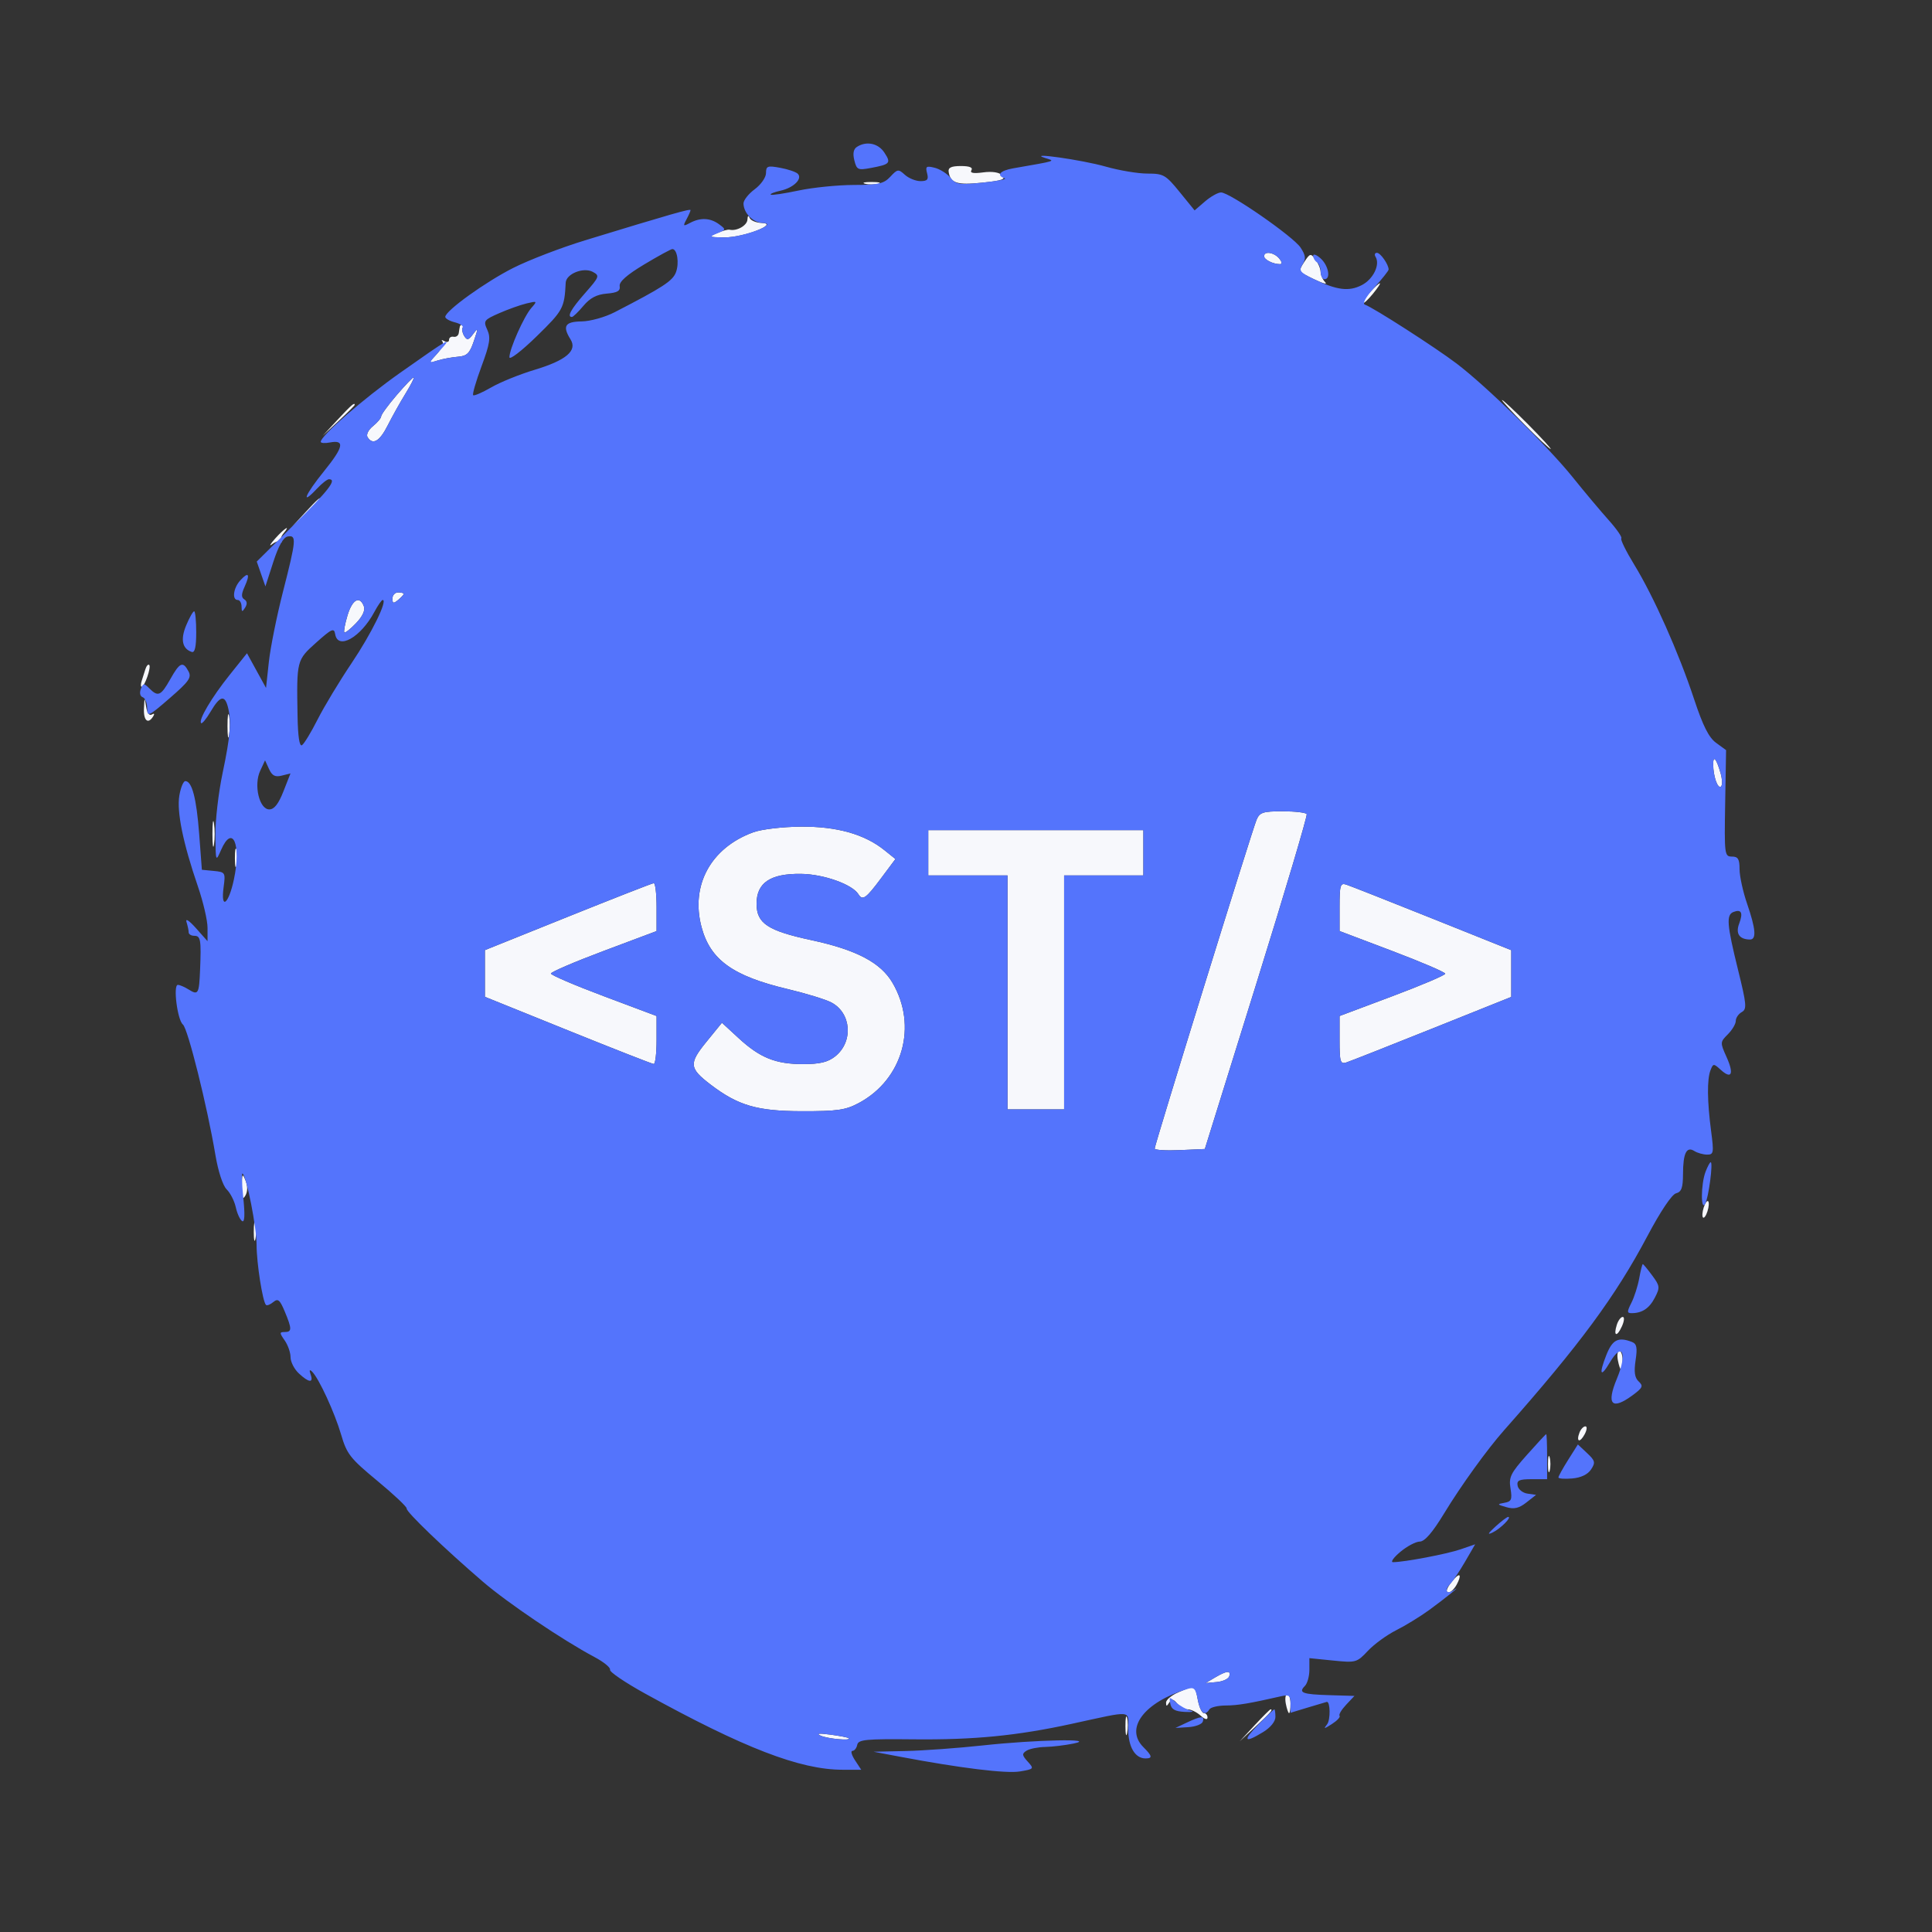 <svg xmlns="http://www.w3.org/2000/svg" width="512" height="512" viewBox="0 0 512 512" version="1.1"><rect x="0" y="0" width="512" height="512" fill="#333333" stroke="none"/><path d="M 251.399 45.510 C 251.841 48.527, 253.589 49.098, 260.283 48.412 C 265.642 47.863, 266.639 47.496, 265.599 46.456 C 264.799 45.656, 262.903 45.368, 260.540 45.686 C 257.946 46.036, 256.974 45.851, 257.440 45.098 C 257.882 44.381, 256.912 44, 254.648 44 C 252.121 44, 251.237 44.411, 251.399 45.510 M 229.250 48.689 C 230.213 48.941, 231.787 48.941, 232.750 48.689 C 233.713 48.438, 232.925 48.232, 231 48.232 C 229.075 48.232, 228.287 48.438, 229.250 48.689 M 198.079 58.183 C 198.005 59.755, 195.281 61.309, 193.354 60.878 C 192.884 60.773, 191.375 61.179, 190 61.780 C 187.708 62.782, 187.874 62.876, 192 62.910 C 197.109 62.953, 206.674 59.228, 201.833 59.081 C 200.367 59.036, 198.940 58.438, 198.662 57.750 C 198.350 56.977, 198.128 57.142, 198.079 58.183 M 335 67.893 C 335 68.814, 337.367 70, 339.204 70 C 339.834 70, 339.754 69.408, 339 68.500 C 337.641 66.863, 335 66.462, 335 67.893 M 345.621 69.456 C 344.004 71.924, 344.028 71.967, 348.205 73.985 C 350.525 75.106, 351.878 75.478, 351.211 74.811 C 350.545 74.145, 349.986 72.902, 349.968 72.050 C 349.951 71.198, 349.333 69.704, 348.595 68.732 C 347.337 67.075, 347.151 67.120, 345.621 69.456 M 363.004 77.496 C 361.714 78.869, 360.848 80.160, 361.079 80.364 C 361.311 80.569, 362.547 79.446, 363.826 77.868 C 366.689 74.338, 366.185 74.110, 363.004 77.496 M 121.875 86.500 C 121.806 86.775, 121.673 87.563, 121.580 88.250 C 121.486 88.938, 120.867 89.388, 120.205 89.250 C 119.542 89.112, 119 89.477, 119 90.059 C 119 90.641, 118.438 90.794, 117.750 90.399 C 117.063 90.003, 116.842 90.056, 117.259 90.515 C 117.677 90.975, 117.002 92.464, 115.759 93.824 L 113.500 96.296 116 95.528 C 117.375 95.105, 119.794 94.659, 121.375 94.537 C 123.749 94.354, 124.480 93.635, 125.572 90.408 C 126.759 86.903, 126.742 86.706, 125.408 88.495 C 124.163 90.166, 123.775 90.255, 123.026 89.043 C 122.535 88.247, 122.354 87.237, 122.625 86.798 C 122.896 86.359, 122.866 86, 122.559 86 C 122.252 86, 121.944 86.225, 121.875 86.500 M 105.084 104.750 C 102.845 107.362, 101.010 109.878, 101.006 110.340 C 101.003 110.802, 100.028 111.966, 98.841 112.928 C 97.626 113.912, 96.996 115.184, 97.400 115.838 C 98.766 118.049, 100.610 116.982, 102.741 112.750 C 103.918 110.412, 106.058 106.588, 107.497 104.250 C 108.936 101.912, 109.898 100, 109.634 100 C 109.371 100, 107.324 102.138, 105.084 104.750 M 404 112.500 C 407.543 116.075, 410.667 119, 410.942 119 C 411.217 119, 408.543 116.075, 405 112.500 C 401.457 108.925, 398.333 106, 398.058 106 C 397.783 106, 400.457 108.925, 404 112.500 M 89.453 111.250 L 85.500 115.500 89.750 111.547 C 92.088 109.373, 94 107.460, 94 107.297 C 94 106.540, 93.129 107.298, 89.453 111.250 M 80.946 135.750 L 77.500 139.500 81.250 136.054 C 83.313 134.158, 85 132.471, 85 132.304 C 85 131.540, 84.154 132.260, 80.946 135.750 M 72.924 142.720 C 71.591 144.216, 71.216 144.894, 72.092 144.228 C 72.968 143.562, 73.980 143.238, 74.342 143.509 C 74.704 143.779, 74.779 143.704, 74.509 143.342 C 74.238 142.980, 74.519 142.080, 75.131 141.342 C 77.217 138.829, 75.358 139.989, 72.924 142.720 M 104 158.622 C 104 159.951, 104.271 160.020, 105.500 159 C 106.325 158.315, 107 157.585, 107 157.378 C 107 157.170, 106.325 157, 105.500 157 C 104.675 157, 104 157.730, 104 158.622 M 92.089 163.097 C 91.414 165.351, 91.038 167.371, 91.254 167.587 C 91.469 167.803, 92.864 166.707, 94.354 165.152 C 96.087 163.343, 96.832 161.727, 96.424 160.663 C 95.311 157.763, 93.359 158.860, 92.089 163.097 M 38.524 177.357 C 38.236 178.261, 37.789 179.675, 37.531 180.500 C 37.274 181.325, 37.285 182, 37.556 182 C 38.321 182, 40.120 176.787, 39.552 176.218 C 39.274 175.941, 38.811 176.453, 38.524 177.357 M 38.150 187.750 C 38.001 190.985, 39.237 192.044, 40.595 189.845 C 41.022 189.156, 40.871 188.961, 40.223 189.362 C 39.567 189.767, 38.970 188.936, 38.718 187.267 C 38.325 184.671, 38.290 184.701, 38.150 187.750 M 60.286 192.500 C 60.294 195.250, 60.488 196.256, 60.718 194.736 C 60.947 193.216, 60.941 190.966, 60.704 189.736 C 60.467 188.506, 60.279 189.750, 60.286 192.500 M 454.014 202.583 C 454.036 205.722, 455.168 209.014, 456.040 208.475 C 456.487 208.199, 456.450 206.568, 455.957 204.851 C 454.860 201.024, 453.995 200.016, 454.014 202.583 M 332.999 217.250 C 331.847 219.956, 306 303.370, 306 304.383 C 306 304.772, 308.991 304.958, 312.646 304.796 L 319.292 304.500 332.999 260.500 C 340.538 236.300, 346.521 216.162, 346.294 215.750 C 346.067 215.338, 343.199 215, 339.920 215 C 334.687 215, 333.840 215.275, 332.999 217.250 M 56.300 221 C 56.300 224.025, 56.487 225.262, 56.716 223.750 C 56.945 222.238, 56.945 219.762, 56.716 218.250 C 56.487 216.738, 56.300 217.975, 56.300 221 M 199.591 220.573 C 188.358 224.689, 182.943 234.649, 185.923 245.715 C 188.257 254.382, 194.209 258.662, 208.720 262.109 C 213.523 263.249, 218.720 264.838, 220.269 265.639 C 225.656 268.425, 226.203 276.122, 221.288 279.988 C 219.382 281.487, 217.228 282, 212.833 282 C 205.543 282, 201.394 280.326, 195.721 275.097 L 191.321 271.041 187.182 276.128 C 182.513 281.868, 182.636 283.095, 188.318 287.429 C 195.606 292.988, 200.657 294.461, 212.500 294.481 C 221.930 294.497, 224.085 294.187, 227.595 292.309 C 239.258 286.068, 243.230 271.895, 236.523 260.450 C 233.388 255.100, 226.960 251.715, 215.078 249.160 C 203.441 246.657, 200.500 244.708, 200.500 239.500 C 200.500 233.929, 204.168 231.473, 212.324 231.584 C 218.280 231.665, 225.874 234.370, 227.491 236.986 C 228.584 238.753, 229.478 238.128, 233.436 232.825 L 237.300 227.651 234.400 225.318 C 229.112 221.064, 221.758 218.993, 212.212 219.070 C 207.318 219.110, 201.787 219.769, 199.591 220.573 M 246 226 L 246 232 256.500 232 L 267 232 267 263 L 267 294 274.500 294 L 282 294 282 263 L 282 232 292.500 232 L 303 232 303 226 L 303 220 274.500 220 L 246 220 246 226 M 62.252 227.500 C 62.263 229.700, 62.468 230.482, 62.707 229.238 C 62.946 227.994, 62.937 226.194, 62.687 225.238 C 62.437 224.282, 62.241 225.300, 62.252 227.500 M 150.500 242.944 L 128.500 251.792 128.500 257.979 L 128.500 264.167 150.500 273.055 C 162.600 277.944, 172.838 281.956, 173.250 281.972 C 173.662 281.987, 174 279.132, 174 275.626 L 174 269.252 160 264 C 152.300 261.111, 146 258.411, 146 258 C 146 257.589, 152.300 254.889, 160 252 L 174 246.748 174 240.374 C 174 236.868, 173.662 234.022, 173.250 234.048 C 172.838 234.075, 162.600 238.078, 150.500 242.944 M 355 240.300 L 355 246.735 369 252.035 C 376.700 254.951, 383 257.654, 383 258.042 C 383 258.430, 376.700 261.111, 369 264 L 355 269.252 355 275.693 C 355 281.373, 355.207 282.069, 356.750 281.578 C 357.712 281.272, 367.950 277.235, 379.500 272.608 L 400.500 264.195 400.500 258 L 400.500 251.805 379.500 243.392 C 367.950 238.765, 357.712 234.728, 356.750 234.422 C 355.207 233.931, 355 234.626, 355 240.300 M 64.094 314.500 C 64.069 317.550, 64.291 318.105, 65.031 316.838 C 65.642 315.790, 65.654 314.312, 65.064 312.838 C 64.244 310.793, 64.123 311.001, 64.094 314.500 M 451.500 320 C 451.125 321.183, 451.042 322.376, 451.317 322.651 C 451.592 322.926, 452.125 322.183, 452.500 321 C 452.875 319.817, 452.958 318.624, 452.683 318.349 C 452.408 318.074, 451.875 318.817, 451.500 320 M 67.252 326.500 C 67.263 328.700, 67.468 329.482, 67.707 328.238 C 67.946 326.994, 67.937 325.194, 67.687 324.238 C 67.437 323.282, 67.241 324.300, 67.252 326.500 M 428.476 351.075 C 427.512 354.112, 428.486 354.424, 429.816 351.504 C 430.444 350.127, 430.547 349, 430.046 349 C 429.545 349, 428.838 349.934, 428.476 351.075 M 428.755 360.500 C 429.018 361.875, 429.406 363, 429.617 363 C 429.827 363, 430 361.875, 430 360.500 C 430 359.125, 429.612 358, 429.139 358 C 428.665 358, 428.492 359.125, 428.755 360.500 M 418.583 379.643 C 417.631 382.126, 418.681 382.465, 419.954 380.086 C 420.568 378.938, 420.653 378, 420.142 378 C 419.632 378, 418.930 378.739, 418.583 379.643 M 410.232 388 C 410.232 389.925, 410.438 390.712, 410.689 389.750 C 410.941 388.788, 410.941 387.212, 410.689 386.250 C 410.438 385.288, 410.232 386.075, 410.232 388 M 385.455 418.351 C 383.521 420.478, 382.875 422, 383.906 422 C 384.469 422, 385.432 421.061, 386.046 419.914 C 387.325 417.524, 386.997 416.655, 385.455 418.351 M 322 444.551 L 319.500 446.030 322.423 445.765 C 324.030 445.619, 325.530 444.938, 325.756 444.250 C 326.291 442.622, 325.096 442.718, 322 444.551 M 312.250 448.491 C 310.462 449.268, 309.007 450.488, 309.015 451.202 C 309.028 452.265, 309.179 452.266, 309.854 451.203 C 310.511 450.166, 310.935 450.217, 311.961 451.453 C 312.667 452.304, 313.942 453, 314.794 453 C 315.646 453, 317.165 453.745, 318.171 454.655 C 319.265 455.645, 320 455.846, 320 455.155 C 320 454.520, 319.570 454, 319.045 454 C 318.520 454, 317.795 452.425, 317.434 450.500 C 316.694 446.553, 316.701 446.556, 312.250 448.491 M 340.755 451.500 C 341.018 452.875, 341.406 454, 341.617 454 C 341.827 454, 342 452.875, 342 451.500 C 342 450.125, 341.612 449, 341.139 449 C 340.665 449, 340.492 450.125, 340.755 451.500 M 332.453 457.250 L 328.500 461.500 332.750 457.547 C 336.702 453.871, 337.460 453, 336.703 453 C 336.540 453, 334.627 454.913, 332.453 457.250 M 298.252 457.500 C 298.263 459.700, 298.468 460.482, 298.707 459.238 C 298.946 457.994, 298.937 456.194, 298.687 455.238 C 298.437 454.282, 298.241 455.300, 298.252 457.500 M 217.500 459.974 C 219.410 460.820, 225.785 461.391, 224.917 460.639 C 224.688 460.441, 222.475 460.011, 220 459.683 C 216.995 459.286, 216.165 459.383, 217.500 459.974" stroke="none" fill="#f7f8fc" fill-rule="evenodd"/><path d="M 227.115 38.908 C 226.179 39.501, 225.950 40.664, 226.410 42.496 C 227.040 45.008, 227.359 45.155, 230.787 44.512 C 235.913 43.551, 236.196 43.229, 234.374 40.448 C 232.749 37.967, 229.641 37.308, 227.115 38.908 M 277 41.877 C 279.721 42.727, 280.205 42.571, 268.500 44.609 C 264.985 45.221, 263.920 46.472, 266.250 47.252 C 266.938 47.482, 264.351 47.993, 260.502 48.388 C 254.217 49.033, 253.340 48.903, 251.884 47.105 C 250.993 46.005, 249.111 44.815, 247.702 44.461 C 245.467 43.901, 245.210 44.086, 245.686 45.909 C 246.124 47.580, 245.774 48, 243.945 48 C 242.687 48, 240.827 47.248, 239.812 46.330 C 238.079 44.761, 237.843 44.792, 235.944 46.830 C 234.210 48.691, 232.823 49.002, 226.211 49.017 C 221.970 49.027, 215.381 49.695, 211.569 50.503 C 207.757 51.311, 204.462 51.796, 204.247 51.581 C 204.033 51.366, 205.208 50.894, 206.859 50.531 C 210.316 49.772, 212.765 47.351, 211.408 46.035 C 210.908 45.552, 208.813 44.846, 206.750 44.467 C 203.397 43.850, 203 43.998, 203 45.859 C 203 47.012, 201.662 48.929, 200 50.158 C 198.350 51.378, 197.014 53.079, 197.032 53.938 C 197.084 56.493, 199.553 58.994, 202.110 59.081 C 206.655 59.235, 196.846 62.950, 192 62.910 C 187.977 62.877, 187.765 62.767, 190 61.868 C 192.430 60.890, 192.446 60.822, 190.559 59.431 C 188.247 57.727, 185.607 57.605, 182.859 59.076 C 181.047 60.045, 180.955 59.953, 181.924 58.141 C 182.516 57.036, 183 55.930, 183 55.684 C 183 55.243, 177.790 56.734, 155.035 63.689 C 148.730 65.617, 140.180 68.902, 136.035 70.991 C 128.652 74.711, 118 82.381, 118 83.977 C 118 84.420, 119.143 85.070, 120.541 85.421 C 121.938 85.772, 122.868 86.404, 122.607 86.827 C 122.346 87.250, 122.535 88.247, 123.026 89.043 C 123.775 90.255, 124.163 90.166, 125.408 88.495 C 126.742 86.706, 126.759 86.903, 125.572 90.408 C 124.480 93.635, 123.749 94.354, 121.375 94.537 C 119.794 94.659, 117.375 95.102, 116 95.522 C 113.516 96.280, 113.519 96.264, 116.500 92.988 C 120.161 88.965, 119.291 89.448, 106 98.822 C 96.397 105.595, 85 115.502, 85 117.077 C 85 117.432, 86.072 117.518, 87.383 117.267 C 91.470 116.486, 91.080 118.430, 85.851 124.892 C 80.808 131.125, 79.566 134.219, 84.004 129.496 C 85.293 128.123, 86.720 127, 87.174 127 C 89.372 127, 87.189 129.846, 78.021 138.931 L 68.041 148.820 69.189 152.113 L 70.337 155.405 72.418 148.953 C 73.808 144.646, 75.082 142.392, 76.250 142.177 C 78.625 141.738, 78.511 143.066, 75 156.781 C 73.350 163.226, 71.662 171.608, 71.250 175.406 L 70.500 182.312 67.976 177.715 L 65.452 173.118 60.849 178.870 C 56.081 184.829, 52.520 190.853, 53.302 191.636 C 53.550 191.883, 54.693 190.491, 55.842 188.543 C 58.260 184.444, 59.521 184.084, 60.370 187.250 C 61.378 191.011, 61.059 195.071, 58.984 204.902 C 57.893 210.073, 57.037 217.498, 57.082 221.402 C 57.162 228.420, 57.179 228.464, 58.584 225.250 C 61.620 218.310, 63.972 223.709, 61.987 233.061 C 60.575 239.714, 58.430 241.287, 59.266 235.056 C 59.778 231.233, 59.698 231.102, 56.647 230.806 L 53.500 230.500 52.782 221 C 52.066 211.527, 50.879 207, 49.109 207 C 48.596 207, 47.884 208.726, 47.528 210.835 C 46.805 215.111, 48.508 223.444, 52.450 234.925 C 53.853 239.009, 55 243.942, 55 245.887 L 55 249.424 51.923 245.962 C 50.149 243.966, 49.091 243.276, 49.423 244.332 C 49.740 245.339, 50 246.577, 50 247.082 C 50 247.587, 50.675 248, 51.500 248 C 53.170 248, 53.348 249.049, 53.024 257 C 52.761 263.442, 52.541 263.819, 49.968 262.212 C 48.901 261.545, 47.626 261, 47.136 261 C 45.826 261, 47.011 270.328, 48.472 271.508 C 49.780 272.564, 54.919 293.178, 57.070 306 C 57.813 310.426, 59.045 314.199, 60.075 315.206 C 61.036 316.144, 62.121 318.276, 62.488 319.944 C 62.854 321.612, 63.611 323.259, 64.169 323.604 C 64.844 324.022, 64.944 321.931, 64.469 317.366 C 64.076 313.590, 63.999 310.727, 64.298 311.005 C 65.407 312.033, 68 325.284, 68 329.926 C 68 334.718, 69.595 344.929, 70.483 345.816 C 70.741 346.074, 71.616 345.734, 72.428 345.060 C 73.661 344.037, 74.159 344.445, 75.452 347.539 C 77.391 352.180, 77.390 353, 75.443 353 C 74.034 353, 74.034 353.211, 75.443 355.223 C 76.299 356.445, 77 358.452, 77 359.684 C 77 360.915, 77.985 362.840, 79.189 363.961 C 81.874 366.463, 83.141 366.580, 82.321 364.250 C 81.909 363.078, 82.038 362.830, 82.713 363.500 C 84.518 365.293, 88.700 374.370, 90.400 380.186 C 91.909 385.349, 92.794 386.477, 100.023 392.458 C 104.402 396.081, 107.890 399.373, 107.773 399.773 C 107.540 400.574, 117.864 410.486, 128 419.192 C 134.533 424.803, 149.221 434.717, 157.535 439.128 C 159.991 440.431, 161.850 441.948, 161.665 442.499 C 161.480 443.049, 165.643 445.880, 170.915 448.790 C 197.078 463.228, 212.033 469, 223.275 469 L 228.230 469 226.592 466.500 C 225.691 465.125, 225.381 464, 225.904 464 C 226.426 464, 226.999 463.278, 227.177 462.395 C 227.457 461.002, 229.425 460.810, 242.117 460.940 C 258.161 461.104, 269.506 459.993, 284 456.837 C 300.527 453.239, 299 453.089, 299 458.315 C 299 462.955, 300.812 466, 303.571 466 C 305.492 466, 305.373 465.373, 303 463 C 298.017 458.017, 303.214 451.137, 314.633 447.600 C 316.466 447.032, 316.859 447.436, 317.428 450.470 C 318.082 453.953, 319.294 454.951, 320.500 453 C 320.840 452.450, 322.779 451.989, 324.809 451.976 C 328.060 451.954, 330.972 451.466, 339.750 449.473 C 341.614 449.050, 342 449.386, 342 451.433 L 342 453.904 346.750 452.463 C 349.363 451.670, 351.560 451.017, 351.633 451.011 C 352.549 450.937, 352.610 455.787, 351.708 456.936 C 350.673 458.256, 350.858 458.246, 353 456.866 C 354.375 455.981, 355.275 455.010, 355 454.709 C 354.725 454.407, 355.499 453.097, 356.721 451.797 L 358.941 449.433 352.325 449.237 C 345.141 449.024, 344.004 448.596, 345.817 446.783 C 346.468 446.132, 347 444.211, 347 442.513 L 347 439.426 353.250 440.059 C 359.334 440.675, 359.580 440.607, 362.500 437.494 C 364.150 435.735, 367.525 433.277, 370 432.032 C 372.475 430.787, 376.434 428.358, 378.797 426.634 C 383.055 423.529, 387.816 419.675, 385.273 421.393 C 383.409 422.651, 382.636 421.515, 384.236 419.869 C 384.968 419.116, 386.775 416.420, 388.251 413.878 L 390.934 409.257 387.059 410.592 C 383.455 411.833, 372.190 413.975, 369.173 413.992 C 368.444 413.997, 369.299 412.778, 371.075 411.284 C 372.850 409.790, 375.178 408.552, 376.248 408.534 C 377.581 408.511, 379.627 406.140, 382.748 401 C 387.171 393.717, 394.114 384.094, 398.623 379 C 418.672 356.348, 428.134 343.526, 436.587 327.554 C 440.029 321.051, 443.051 316.538, 444.158 316.248 C 445.610 315.869, 446.003 314.786, 446.015 311.133 C 446.034 305.584, 446.952 303.726, 449.026 305.037 C 449.837 305.550, 451.352 305.976, 452.392 305.985 C 454.136 305.999, 454.220 305.508, 453.461 299.750 C 452.416 291.822, 452.360 286.023, 453.303 283.614 C 454.015 281.797, 454.114 281.793, 456.027 283.524 C 458.903 286.127, 459.580 284.613, 457.552 280.115 C 455.829 276.295, 455.837 276.163, 457.895 274.105 C 459.053 272.947, 460 271.347, 460 270.550 C 460 269.752, 460.708 268.703, 461.574 268.219 C 462.981 267.431, 462.875 266.234, 460.575 256.919 C 457.634 245.007, 457.435 242.431, 459.402 241.676 C 461.492 240.874, 461.988 241.900, 460.897 244.770 C 459.897 247.401, 460.946 248.950, 463.750 248.985 C 465.525 249.006, 465.303 246.194, 463 239.500 C 461.900 236.303, 461 232.182, 461 230.343 C 461 227.652, 460.605 227, 458.973 227 C 457.020 227, 456.954 226.477, 457.188 212.895 L 457.431 198.790 454.788 196.864 C 452.845 195.448, 451.293 192.364, 448.931 185.219 C 444.881 172.970, 438.254 158.083, 433.110 149.680 C 430.927 146.113, 429.374 142.959, 429.661 142.673 C 429.947 142.386, 428.438 140.205, 426.307 137.826 C 424.176 135.447, 419.882 130.327, 416.765 126.449 C 410.172 118.245, 393.927 102.342, 385.999 96.331 C 380.351 92.048, 363.864 81.459, 361.708 80.730 C 360.970 80.480, 361.961 78.699, 364.250 76.158 C 366.313 73.868, 368 71.741, 368 71.431 C 368 70.092, 365.841 67, 364.906 67 C 364.343 67, 364.176 67.476, 364.535 68.057 C 365.805 70.112, 363.932 73.984, 360.913 75.545 C 357.472 77.324, 354.274 76.917, 348.048 73.909 C 344.486 72.188, 344.148 71.736, 345.184 70.077 C 346.123 68.574, 346.019 67.678, 344.668 65.616 C 342.764 62.711, 325.880 51, 323.594 51 C 322.779 51, 320.867 52.070, 319.347 53.378 L 316.582 55.756 312.614 50.878 C 308.914 46.329, 308.337 46, 304.070 46 C 301.553 46, 296.570 45.165, 292.997 44.144 C 286.790 42.372, 271.768 40.242, 277 41.877 M 170.723 70.077 C 166.112 72.844, 164.034 74.680, 164.223 75.822 C 164.434 77.099, 163.613 77.574, 160.790 77.808 C 158.142 78.028, 156.372 78.958, 154.605 81.058 C 153.243 82.676, 151.875 84, 151.565 84 C 150.167 84, 151.304 81.936, 155.037 77.696 C 158.867 73.344, 158.972 73.055, 157.094 72.050 C 154.631 70.732, 150.039 72.563, 149.919 74.911 C 149.574 81.664, 149.250 82.261, 142.215 89.131 C 138.244 93.008, 135 95.500, 135 94.671 C 135 92.487, 138.860 83.821, 140.821 81.600 C 142.436 79.773, 142.386 79.728, 139.500 80.424 C 137.850 80.821, 134.586 81.989, 132.247 83.019 C 128.238 84.783, 128.059 85.034, 129.132 87.391 C 130.078 89.467, 129.819 91.114, 127.606 97.083 C 126.140 101.038, 125.144 104.477, 125.392 104.725 C 125.640 104.973, 127.791 104.048, 130.171 102.669 C 132.552 101.290, 137.721 99.194, 141.658 98.011 C 150.006 95.504, 153.060 92.927, 151.206 89.958 C 148.992 86.414, 149.712 85.240, 154.134 85.179 C 156.428 85.147, 160.324 84.062, 162.884 82.741 C 175.659 76.152, 178.253 74.464, 179.124 72.175 C 180.049 69.742, 179.477 65.995, 178.183 66.005 C 177.807 66.008, 174.450 67.841, 170.723 70.077 M 335 67.893 C 335 68.814, 337.367 70, 339.204 70 C 339.834 70, 339.754 69.408, 339 68.500 C 337.641 66.863, 335 66.462, 335 67.893 M 348 67.786 C 348 68.389, 348.450 69.160, 349 69.500 C 349.550 69.840, 350 70.991, 350 72.059 C 350 73.127, 350.450 74, 351 74 C 352.739 74, 352.082 70.384, 350 68.500 C 348.900 67.505, 348 67.183, 348 67.786 M 105.084 104.750 C 102.845 107.362, 101.010 109.878, 101.006 110.340 C 101.003 110.802, 100.028 111.966, 98.841 112.928 C 97.626 113.912, 96.996 115.184, 97.400 115.838 C 98.766 118.049, 100.610 116.982, 102.741 112.750 C 103.918 110.412, 106.058 106.588, 107.497 104.250 C 108.936 101.912, 109.898 100, 109.634 100 C 109.371 100, 107.324 102.138, 105.084 104.750 M 63.661 153.823 C 61.831 155.845, 61.428 159, 63 159 C 63.550 159, 64.007 159.787, 64.015 160.750 C 64.028 162.220, 64.180 162.264, 64.963 161.026 C 65.571 160.065, 65.498 159.308, 64.754 158.848 C 63.907 158.324, 63.930 157.449, 64.844 155.442 C 66.368 152.098, 65.856 151.397, 63.661 153.823 M 104 158.622 C 104 159.951, 104.271 160.020, 105.500 159 C 106.325 158.315, 107 157.585, 107 157.378 C 107 157.170, 106.325 157, 105.500 157 C 104.675 157, 104 157.730, 104 158.622 M 92.089 163.097 C 91.414 165.351, 91.038 167.371, 91.254 167.587 C 91.469 167.803, 92.864 166.707, 94.354 165.152 C 96.087 163.343, 96.832 161.727, 96.424 160.663 C 95.311 157.763, 93.359 158.860, 92.089 163.097 M 99.203 162.181 C 95.588 168.934, 89.524 172.357, 88.820 168.042 C 88.540 166.332, 87.907 166.616, 83.799 170.292 C 78.604 174.942, 78.595 174.976, 78.855 189.809 C 78.949 195.182, 79.361 197.895, 80.022 197.486 C 80.585 197.139, 82.446 194.079, 84.158 190.687 C 85.870 187.296, 89.939 180.552, 93.200 175.702 C 98.442 167.907, 102.819 159, 101.409 159 C 101.133 159, 100.140 160.432, 99.203 162.181 M 49.343 165.721 C 47.778 169.466, 48.295 171.932, 50.821 172.774 C 51.632 173.044, 52 171.425, 52 167.583 C 52 164.512, 51.752 162, 51.449 162 C 51.146 162, 50.198 163.674, 49.343 165.721 M 45.120 180 C 42.638 184.417, 41.888 184.745, 39.569 182.426 C 38.136 180.993, 37.933 181.010, 37.317 182.616 C 36.926 183.635, 37.138 184.546, 37.820 184.773 C 38.469 184.990, 39 186.299, 39 187.682 C 39 190.072, 39.299 189.939, 44.988 185.011 C 50.097 180.584, 50.826 179.543, 49.953 177.912 C 48.475 175.151, 47.643 175.510, 45.120 180 M 454.014 202.583 C 454.036 205.722, 455.168 209.014, 456.040 208.475 C 456.487 208.199, 456.450 206.568, 455.957 204.851 C 454.860 201.024, 453.995 200.016, 454.014 202.583 M 68.950 204.273 C 67.190 208.051, 68.715 214.500, 71.367 214.500 C 72.668 214.500, 73.804 213.052, 75.107 209.734 L 76.980 204.967 74.671 205.547 C 72.911 205.988, 72.110 205.576, 71.302 203.813 L 70.242 201.500 68.950 204.273 M 332.999 217.250 C 331.847 219.956, 306 303.370, 306 304.383 C 306 304.772, 308.991 304.958, 312.646 304.796 L 319.292 304.500 332.999 260.500 C 340.538 236.300, 346.521 216.162, 346.294 215.750 C 346.067 215.338, 343.199 215, 339.920 215 C 334.687 215, 333.840 215.275, 332.999 217.250 M 199.591 220.573 C 188.358 224.689, 182.943 234.649, 185.923 245.715 C 188.257 254.382, 194.209 258.662, 208.720 262.109 C 213.523 263.249, 218.720 264.838, 220.269 265.639 C 225.656 268.425, 226.203 276.122, 221.288 279.988 C 219.382 281.487, 217.228 282, 212.833 282 C 205.543 282, 201.394 280.326, 195.721 275.097 L 191.321 271.041 187.182 276.128 C 182.513 281.868, 182.636 283.095, 188.318 287.429 C 195.606 292.988, 200.657 294.461, 212.500 294.481 C 221.930 294.497, 224.085 294.187, 227.595 292.309 C 239.258 286.068, 243.230 271.895, 236.523 260.450 C 233.388 255.100, 226.960 251.715, 215.078 249.160 C 203.441 246.657, 200.500 244.708, 200.500 239.500 C 200.500 233.929, 204.168 231.473, 212.324 231.584 C 218.280 231.665, 225.874 234.370, 227.491 236.986 C 228.584 238.753, 229.478 238.128, 233.436 232.825 L 237.300 227.651 234.400 225.318 C 229.112 221.064, 221.758 218.993, 212.212 219.070 C 207.318 219.110, 201.787 219.769, 199.591 220.573 M 246 226 L 246 232 256.500 232 L 267 232 267 263 L 267 294 274.500 294 L 282 294 282 263 L 282 232 292.500 232 L 303 232 303 226 L 303 220 274.500 220 L 246 220 246 226 M 150.500 242.944 L 128.500 251.792 128.500 257.979 L 128.500 264.167 150.500 273.055 C 162.600 277.944, 172.838 281.956, 173.250 281.972 C 173.662 281.987, 174 279.132, 174 275.626 L 174 269.252 160 264 C 152.300 261.111, 146 258.411, 146 258 C 146 257.589, 152.300 254.889, 160 252 L 174 246.748 174 240.374 C 174 236.868, 173.662 234.022, 173.250 234.048 C 172.838 234.075, 162.600 238.078, 150.500 242.944 M 355 240.300 L 355 246.735 369 252.035 C 376.700 254.951, 383 257.654, 383 258.042 C 383 258.430, 376.700 261.111, 369 264 L 355 269.252 355 275.693 C 355 281.373, 355.207 282.069, 356.750 281.578 C 357.712 281.272, 367.950 277.235, 379.500 272.608 L 400.500 264.195 400.500 258 L 400.500 251.805 379.500 243.392 C 367.950 238.765, 357.712 234.728, 356.750 234.422 C 355.207 233.931, 355 234.626, 355 240.300 M 451.975 310.565 C 450.750 313.789, 450.685 321.170, 451.902 319 C 452.794 317.409, 454.034 308, 453.352 308 C 453.131 308, 452.512 309.154, 451.975 310.565 M 434.412 338.750 C 434.038 340.813, 433.106 343.738, 432.341 345.250 C 431.139 347.623, 431.147 348, 432.393 348 C 435.187 348, 437.089 346.729, 438.564 343.875 C 439.947 341.202, 439.895 340.776, 437.839 337.997 C 436.621 336.348, 435.504 335, 435.357 335 C 435.211 335, 434.785 336.688, 434.412 338.750 M 425.662 359.177 C 423.663 364.268, 424.154 365.240, 426.618 361.069 C 429.943 355.440, 431.326 358.582, 428.500 365.346 C 425.623 372.230, 427.138 373.825, 432.675 369.740 C 435.336 367.777, 435.546 367.300, 434.275 366.112 C 433.210 365.117, 432.985 363.587, 433.448 360.496 C 433.957 357.104, 433.758 356.121, 432.461 355.623 C 428.815 354.224, 427.296 355.019, 425.662 359.177 M 404.625 385.591 C 400.312 390.439, 399.813 391.463, 400.302 394.475 C 400.778 397.404, 400.551 397.933, 398.677 398.260 C 396.677 398.608, 396.721 398.703, 399.215 399.419 C 401.260 400.007, 402.567 399.699, 404.505 398.175 L 407.080 396.150 404.800 395.825 C 403.546 395.646, 402.370 394.712, 402.187 393.750 C 401.913 392.315, 402.587 392, 405.927 392 L 410 392 410 386 C 410 382.700, 409.887 380.025, 409.750 380.055 C 409.613 380.086, 407.306 382.577, 404.625 385.591 M 415.577 386.878 C 414.160 389.123, 413 391.221, 413 391.540 C 413 391.860, 414.636 391.981, 416.636 391.810 C 418.966 391.612, 420.763 390.756, 421.640 389.428 C 422.858 387.583, 422.742 387.106, 420.581 385.076 L 418.154 382.796 415.577 386.878 M 396.306 404.560 C 394.263 406.425, 394.066 406.847, 395.582 406.115 C 397.657 405.113, 400.756 402, 399.678 402 C 399.367 402, 397.849 403.152, 396.306 404.560 M 322 444.551 L 319.500 446.030 322.423 445.765 C 324.030 445.619, 325.530 444.938, 325.756 444.250 C 326.291 442.622, 325.096 442.718, 322 444.551 M 310.142 451.500 C 310.423 453.002, 311.385 453.544, 314.008 453.675 C 315.929 453.772, 316.600 453.613, 315.500 453.322 C 314.400 453.031, 312.660 452.052, 311.634 451.147 C 309.882 449.601, 309.791 449.623, 310.142 451.500 M 333.500 457 C 329.234 461.369, 329.687 462.098, 334.750 459.011 C 336.686 457.831, 338 456.215, 338 455.015 C 338 453.907, 337.866 453, 337.703 453 C 337.540 453, 335.648 454.800, 333.500 457 M 314.500 456.508 L 311.500 457.925 314.923 457.713 C 316.806 457.596, 318.531 456.938, 318.756 456.250 C 319.276 454.666, 318.268 454.727, 314.500 456.508 M 217.500 459.974 C 219.410 460.820, 225.785 461.391, 224.917 460.639 C 224.688 460.441, 222.475 460.011, 220 459.683 C 216.995 459.286, 216.165 459.383, 217.500 459.974 M 260.500 462.550 C 253.900 463.266, 244.675 463.935, 240 464.038 L 231.500 464.224 238.500 465.548 C 254.422 468.559, 266.668 470.063, 270.285 469.452 C 274.033 468.819, 274.086 468.752, 272.355 466.840 C 270.829 465.153, 270.784 464.748, 272.040 463.954 C 272.843 463.446, 275.075 462.998, 277 462.958 C 278.925 462.918, 282.300 462.512, 284.500 462.057 C 291.106 460.691, 274.510 461.032, 260.500 462.550" stroke="none" fill="#5474fc" fill-rule="evenodd"/></svg>